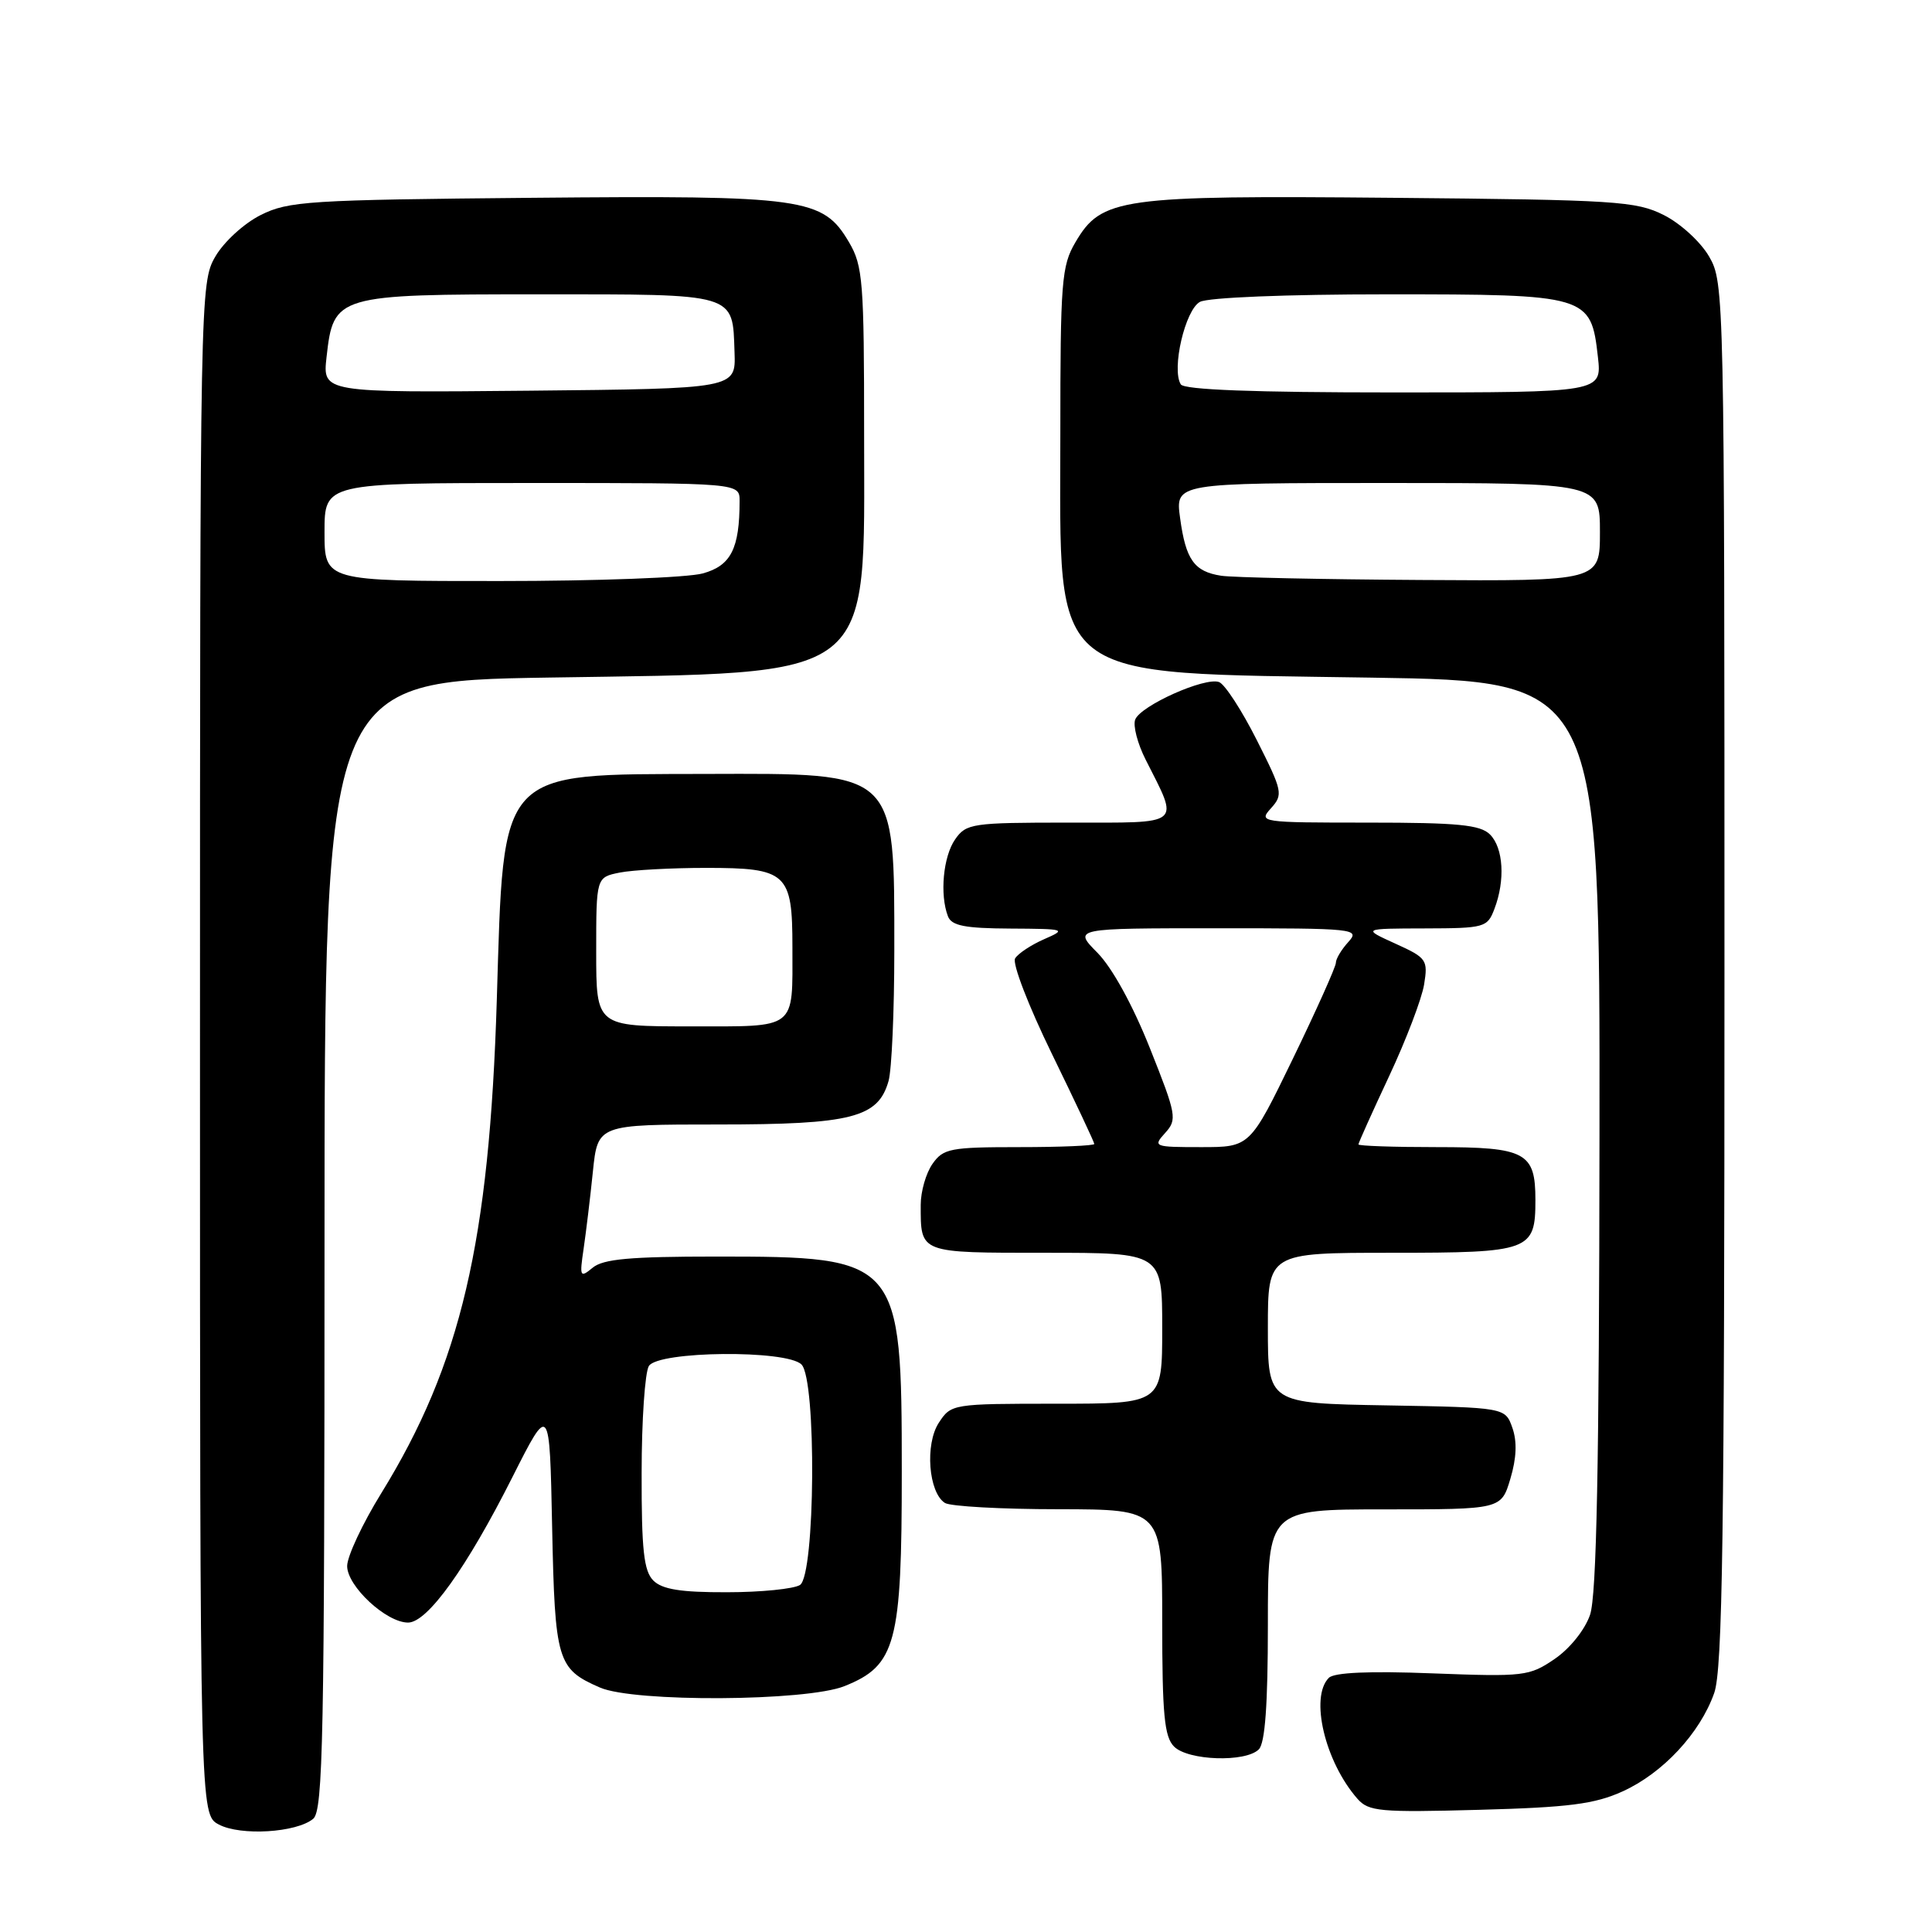 <?xml version="1.0" encoding="UTF-8" standalone="no"?>
<!DOCTYPE svg PUBLIC "-//W3C//DTD SVG 1.1//EN" "http://www.w3.org/Graphics/SVG/1.1/DTD/svg11.dtd" >
<svg xmlns="http://www.w3.org/2000/svg" xmlns:xlink="http://www.w3.org/1999/xlink" version="1.1" viewBox="0 0 256 256">
 <g >
 <path fill="currentColor"
d=" M 41.50 241.00 C 42.81 239.91 43.00 230.24 43.00 165.00 C 43.00 90.25 43.00 90.25 72.75 89.78 C 116.52 89.08 114.50 90.65 114.50 57.50 C 114.50 37.30 114.34 35.22 112.50 32.10 C 109.04 26.21 106.64 25.88 70.50 26.21 C 40.82 26.48 38.21 26.65 34.53 28.50 C 32.32 29.61 29.65 32.06 28.53 34.00 C 26.53 37.45 26.50 38.85 26.50 138.97 C 26.50 240.44 26.50 240.44 29.00 241.76 C 31.89 243.29 39.28 242.84 41.50 241.00 Z  M 215.00 237.37 C 220.33 234.96 225.26 229.66 227.14 224.34 C 228.25 221.21 228.50 203.46 228.50 129.00 C 228.50 38.90 228.47 37.45 226.47 34.00 C 225.35 32.06 222.68 29.61 220.47 28.50 C 216.79 26.65 214.18 26.48 184.50 26.21 C 148.36 25.88 145.96 26.21 142.50 32.10 C 140.66 35.22 140.50 37.30 140.50 57.50 C 140.50 90.84 138.28 89.10 181.75 89.79 C 212.00 90.26 212.00 90.26 211.94 150.38 C 211.90 194.23 211.56 211.44 210.69 213.97 C 210.01 215.96 208.01 218.45 206.00 219.82 C 202.65 222.11 201.95 222.19 189.83 221.73 C 181.46 221.40 176.79 221.61 176.08 222.32 C 173.53 224.87 175.56 233.44 179.87 238.35 C 181.35 240.03 182.84 240.17 196.00 239.81 C 207.88 239.49 211.31 239.05 215.00 237.37 Z  M 166.80 231.80 C 167.63 230.97 168.00 225.87 168.00 215.30 C 168.00 200.00 168.00 200.00 183.46 200.00 C 198.92 200.00 198.92 200.00 200.13 195.95 C 200.95 193.21 201.04 191.02 200.40 189.20 C 199.45 186.50 199.45 186.50 183.73 186.22 C 168.00 185.95 168.00 185.95 168.00 175.97 C 168.00 166.00 168.00 166.00 184.38 166.00 C 202.78 166.00 203.45 165.75 203.45 159.00 C 203.45 152.69 202.17 152.00 190.38 152.00 C 184.67 152.00 180.00 151.84 180.00 151.64 C 180.00 151.44 181.83 147.37 184.07 142.59 C 186.31 137.81 188.39 132.35 188.70 130.46 C 189.23 127.18 189.05 126.92 184.88 125.03 C 180.50 123.04 180.50 123.04 188.77 123.02 C 196.73 123.00 197.09 122.90 198.02 120.43 C 199.47 116.64 199.21 112.35 197.43 110.57 C 196.14 109.29 193.20 109.00 181.27 109.00 C 167.01 109.00 166.73 108.96 168.41 107.10 C 170.04 105.29 169.96 104.86 166.53 98.06 C 164.55 94.13 162.30 90.67 161.54 90.38 C 159.69 89.67 151.13 93.50 150.42 95.35 C 150.11 96.15 150.73 98.54 151.80 100.65 C 156.27 109.51 156.90 109.00 141.62 109.00 C 128.80 109.00 128.03 109.11 126.56 111.22 C 124.98 113.48 124.50 118.54 125.61 121.42 C 126.09 122.66 127.83 123.01 133.86 123.04 C 141.19 123.08 141.37 123.13 138.37 124.44 C 136.65 125.19 134.91 126.34 134.51 126.99 C 134.10 127.64 136.27 133.27 139.39 139.66 C 142.47 145.98 145.00 151.35 145.00 151.58 C 145.00 151.81 140.53 152.00 135.06 152.00 C 125.92 152.00 124.99 152.18 123.56 154.22 C 122.70 155.44 122.00 157.88 122.00 159.64 C 122.00 166.11 121.70 166.00 138.61 166.00 C 154.00 166.00 154.00 166.00 154.00 176.00 C 154.00 186.00 154.00 186.00 140.02 186.00 C 126.19 186.00 126.03 186.03 124.40 188.52 C 122.54 191.36 123.03 197.77 125.21 199.15 C 125.92 199.60 132.69 199.98 140.25 199.98 C 154.00 200.00 154.00 200.00 154.00 214.93 C 154.00 227.17 154.28 230.14 155.57 231.43 C 157.44 233.30 165.05 233.55 166.80 231.80 Z  M 111.90 223.42 C 118.72 220.69 119.50 217.80 119.49 195.00 C 119.49 166.81 119.22 166.50 94.90 166.50 C 83.50 166.50 79.92 166.82 78.53 167.98 C 76.86 169.36 76.78 169.20 77.33 165.48 C 77.65 163.29 78.21 158.69 78.56 155.25 C 79.20 149.00 79.20 149.00 95.15 149.00 C 112.86 149.00 116.37 148.10 117.74 143.23 C 118.16 141.73 118.50 133.97 118.50 126.00 C 118.50 102.00 119.01 102.48 93.54 102.55 C 65.84 102.63 66.77 101.62 65.83 132.46 C 64.85 164.59 61.07 180.75 50.52 197.86 C 48.03 201.89 46.00 206.23 46.00 207.51 C 46.00 210.18 51.18 215.00 54.07 215.00 C 56.64 215.00 61.84 207.75 67.90 195.72 C 72.83 185.95 72.83 185.95 73.16 202.32 C 73.53 220.13 73.83 221.14 79.50 223.61 C 84.02 225.58 106.84 225.45 111.90 223.42 Z  M 43.00 70.50 C 43.00 64.00 43.00 64.00 70.50 64.00 C 98.00 64.00 98.00 64.00 98.00 66.38 C 98.00 72.69 96.86 74.95 93.13 75.98 C 91.13 76.54 79.04 76.99 66.25 76.99 C 43.00 77.00 43.00 77.00 43.00 70.50 Z  M 43.27 47.31 C 44.19 39.10 44.53 39.00 71.49 39.00 C 97.79 39.00 97.06 38.78 97.33 46.70 C 97.50 51.50 97.50 51.50 70.12 51.77 C 42.74 52.03 42.74 52.03 43.27 47.31 Z  M 161.82 76.29 C 158.24 75.74 157.12 74.18 156.37 68.65 C 155.73 64.00 155.73 64.00 183.86 64.00 C 212.00 64.00 212.00 64.00 212.00 70.50 C 212.00 77.00 212.00 77.00 188.25 76.85 C 175.19 76.77 163.30 76.52 161.82 76.29 Z  M 156.46 50.93 C 155.21 48.91 157.04 41.05 159.00 40.00 C 160.09 39.42 170.39 39.00 183.82 39.00 C 210.42 39.00 210.81 39.11 211.73 47.29 C 212.26 52.00 212.26 52.00 184.69 52.00 C 166.17 52.00 156.90 51.65 156.46 50.93 Z  M 154.39 150.12 C 156.00 148.34 155.90 147.75 152.36 138.87 C 150.09 133.17 147.37 128.23 145.42 126.25 C 142.20 123.00 142.20 123.00 161.25 123.00 C 179.65 123.00 180.25 123.06 178.65 124.83 C 177.74 125.83 177.00 127.07 177.01 127.58 C 177.01 128.09 174.46 133.79 171.33 140.25 C 165.63 152.00 165.63 152.00 159.16 152.00 C 152.89 152.00 152.74 151.94 154.39 150.12 Z  M 86.57 209.43 C 85.31 208.16 85.00 205.39 85.02 195.18 C 85.02 188.21 85.46 181.82 85.98 181.00 C 87.24 179.00 104.24 178.84 106.20 180.80 C 108.21 182.81 108.03 208.73 106.00 210.02 C 105.17 210.54 100.82 210.98 96.32 210.98 C 90.20 211.00 87.75 210.60 86.57 209.43 Z  M 79.00 126.12 C 79.00 116.25 79.00 116.25 82.12 115.62 C 83.84 115.28 88.99 115.00 93.55 115.00 C 104.28 115.00 105.00 115.66 105.00 125.49 C 105.00 136.57 105.74 136.00 91.39 136.00 C 79.00 136.00 79.00 136.00 79.00 126.12 Z "/>
</g>
</svg>